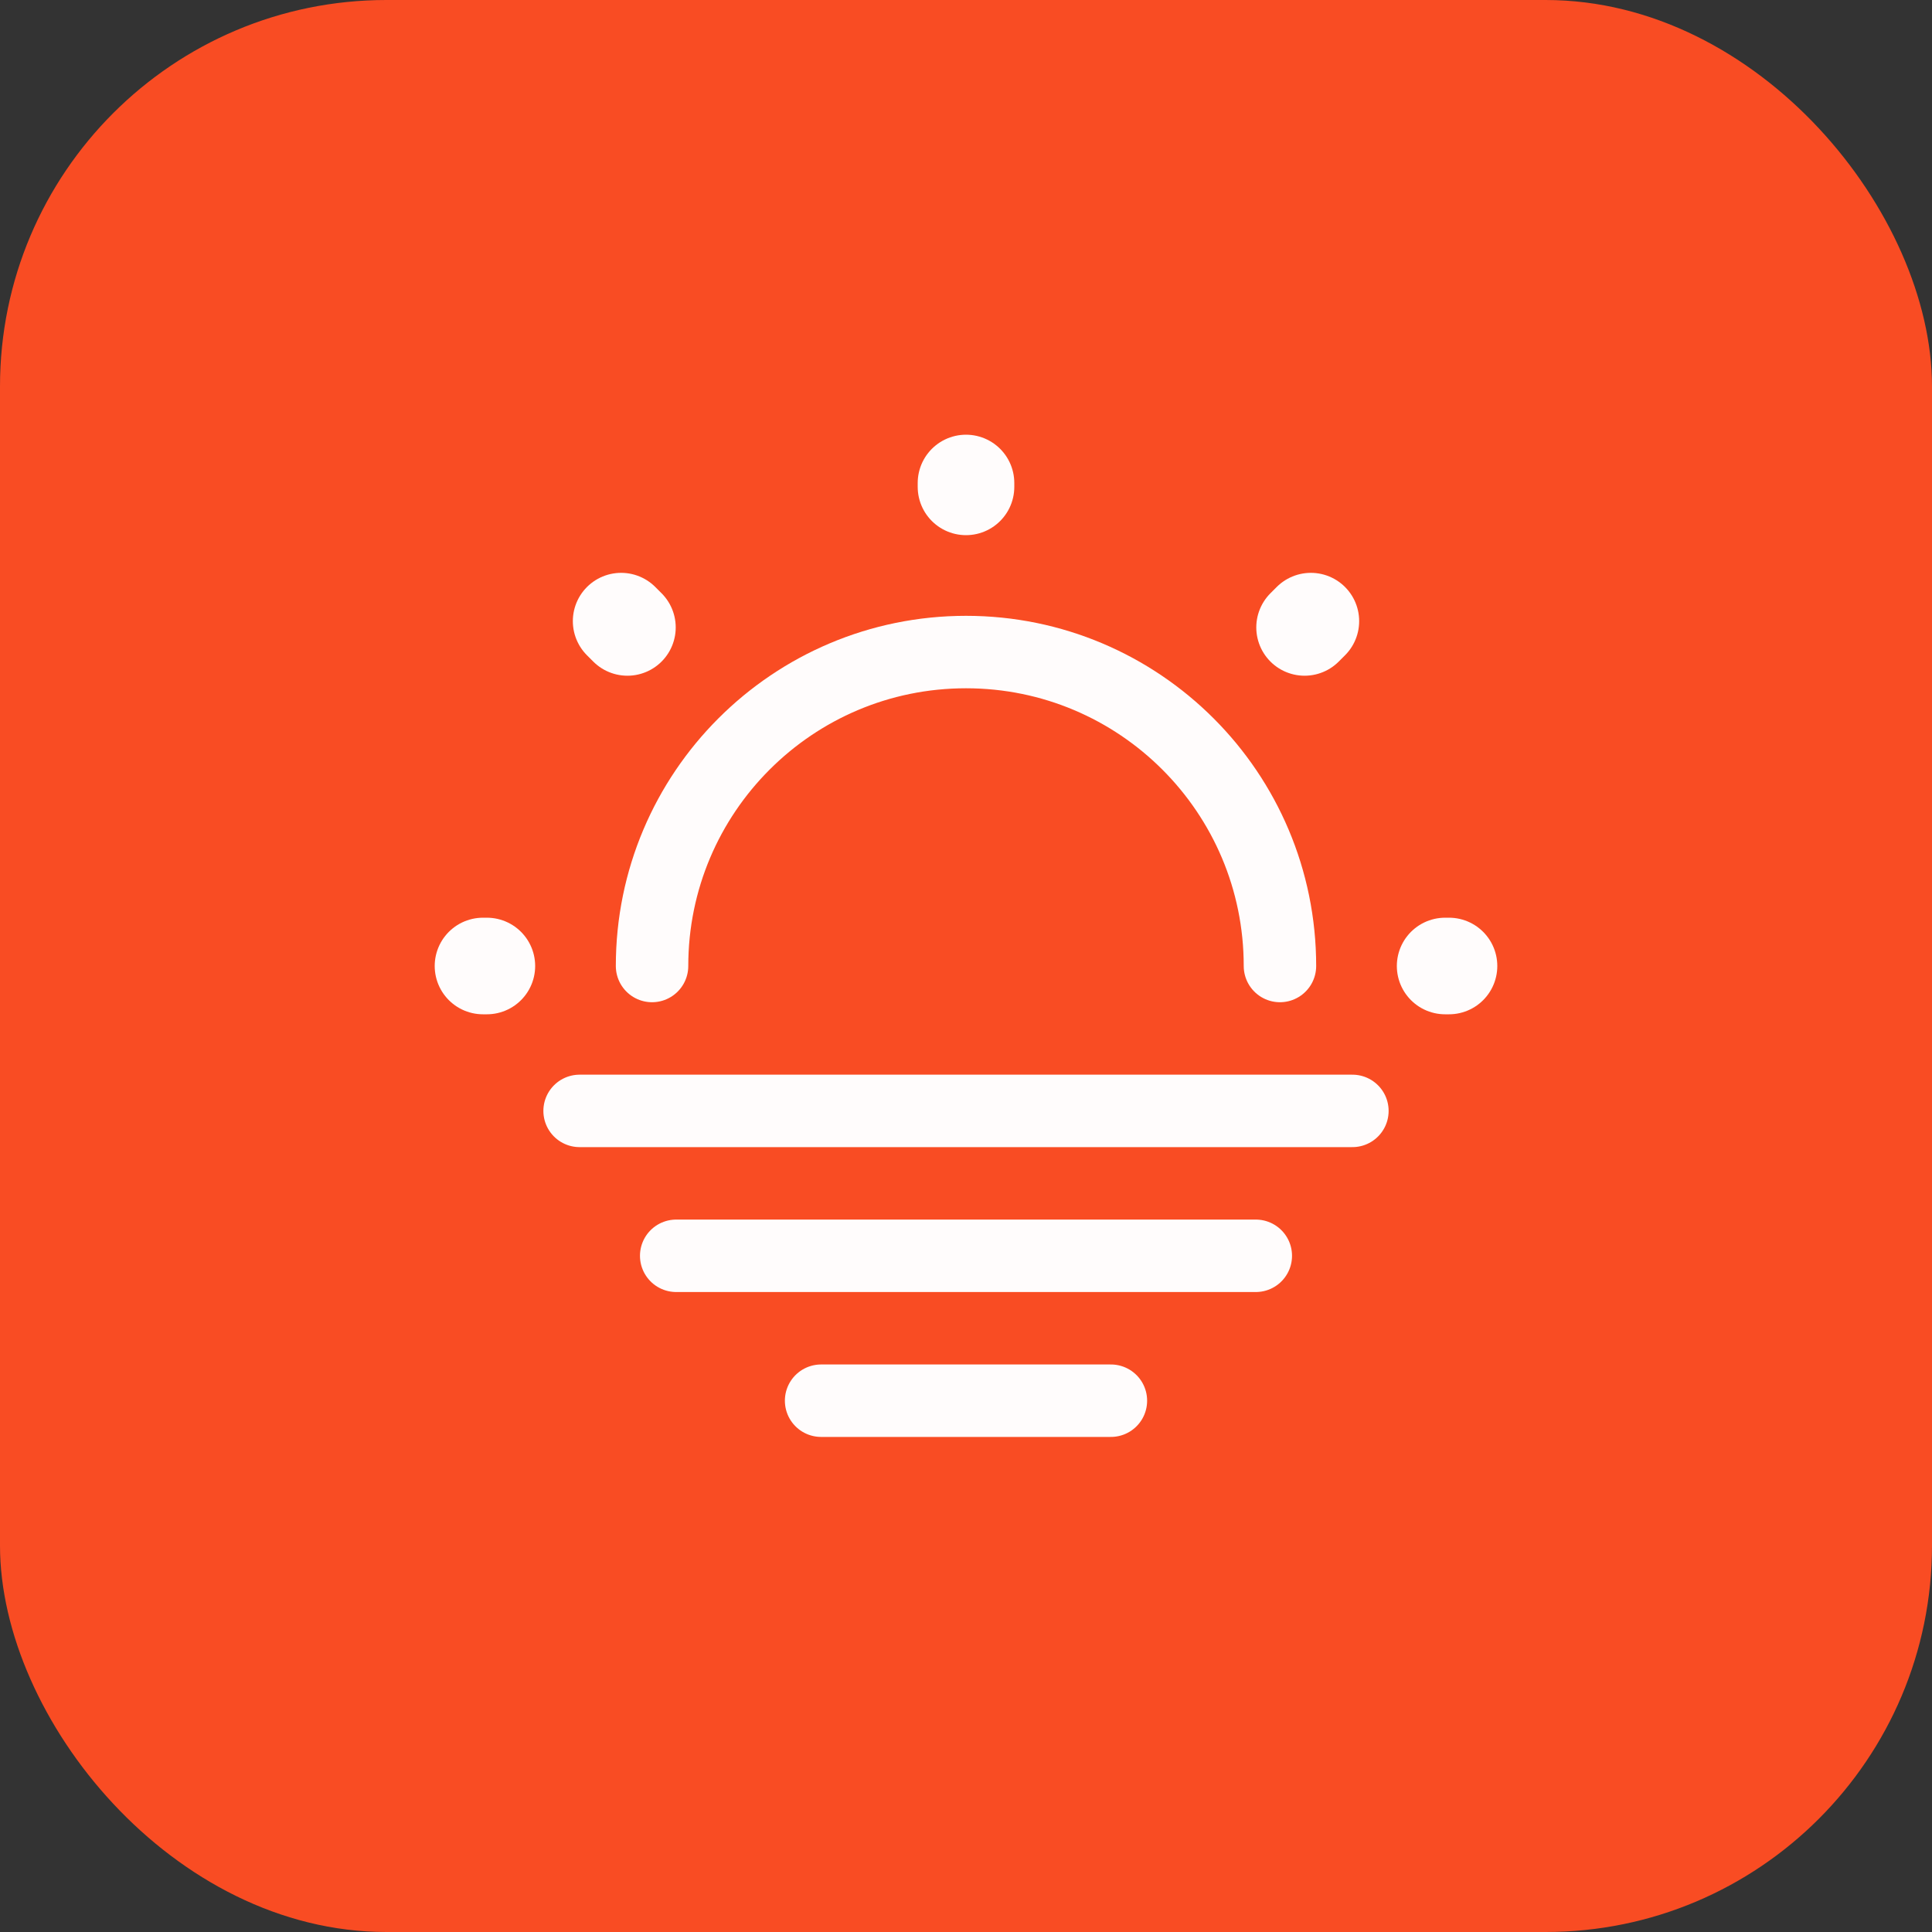 <svg width="40" height="40" viewBox="0 0 40 40" fill="none" xmlns="http://www.w3.org/2000/svg">
<rect x="0" y="0" width="40" height="40" fill="#333333" stroke="none"/>
<rect width="40" height="40" rx="8" fill="#F94C23"/>
<path d="M26.5 20C26.5 16.41 23.59 13.5 20 13.5C16.41 13.5 13.5 16.41 13.5 20" stroke="#FFFCFC" stroke-width="1.5" stroke-linecap="round" stroke-linejoin="round"/>
<path d="M12.99 12.99L12.86 12.86M27.01 12.99L27.14 12.86L27.01 12.99ZM20 10.08V10V10.08ZM10.08 20H10H10.08ZM30 20H29.92H30Z" stroke="#FFFCFC" stroke-width="2" stroke-linecap="round" stroke-linejoin="round"/>
<path d="M12 23H28" stroke="#FFFCFC" stroke-width="1.5" stroke-miterlimit="10" stroke-linecap="round" stroke-linejoin="round"/>
<path d="M14 26H26" stroke="#FFFCFC" stroke-width="1.5" stroke-miterlimit="10" stroke-linecap="round" stroke-linejoin="round"/>
<path d="M17 29H23" stroke="#FFFCFC" stroke-width="1.5" stroke-miterlimit="10" stroke-linecap="round" stroke-linejoin="round"/>
</svg>

